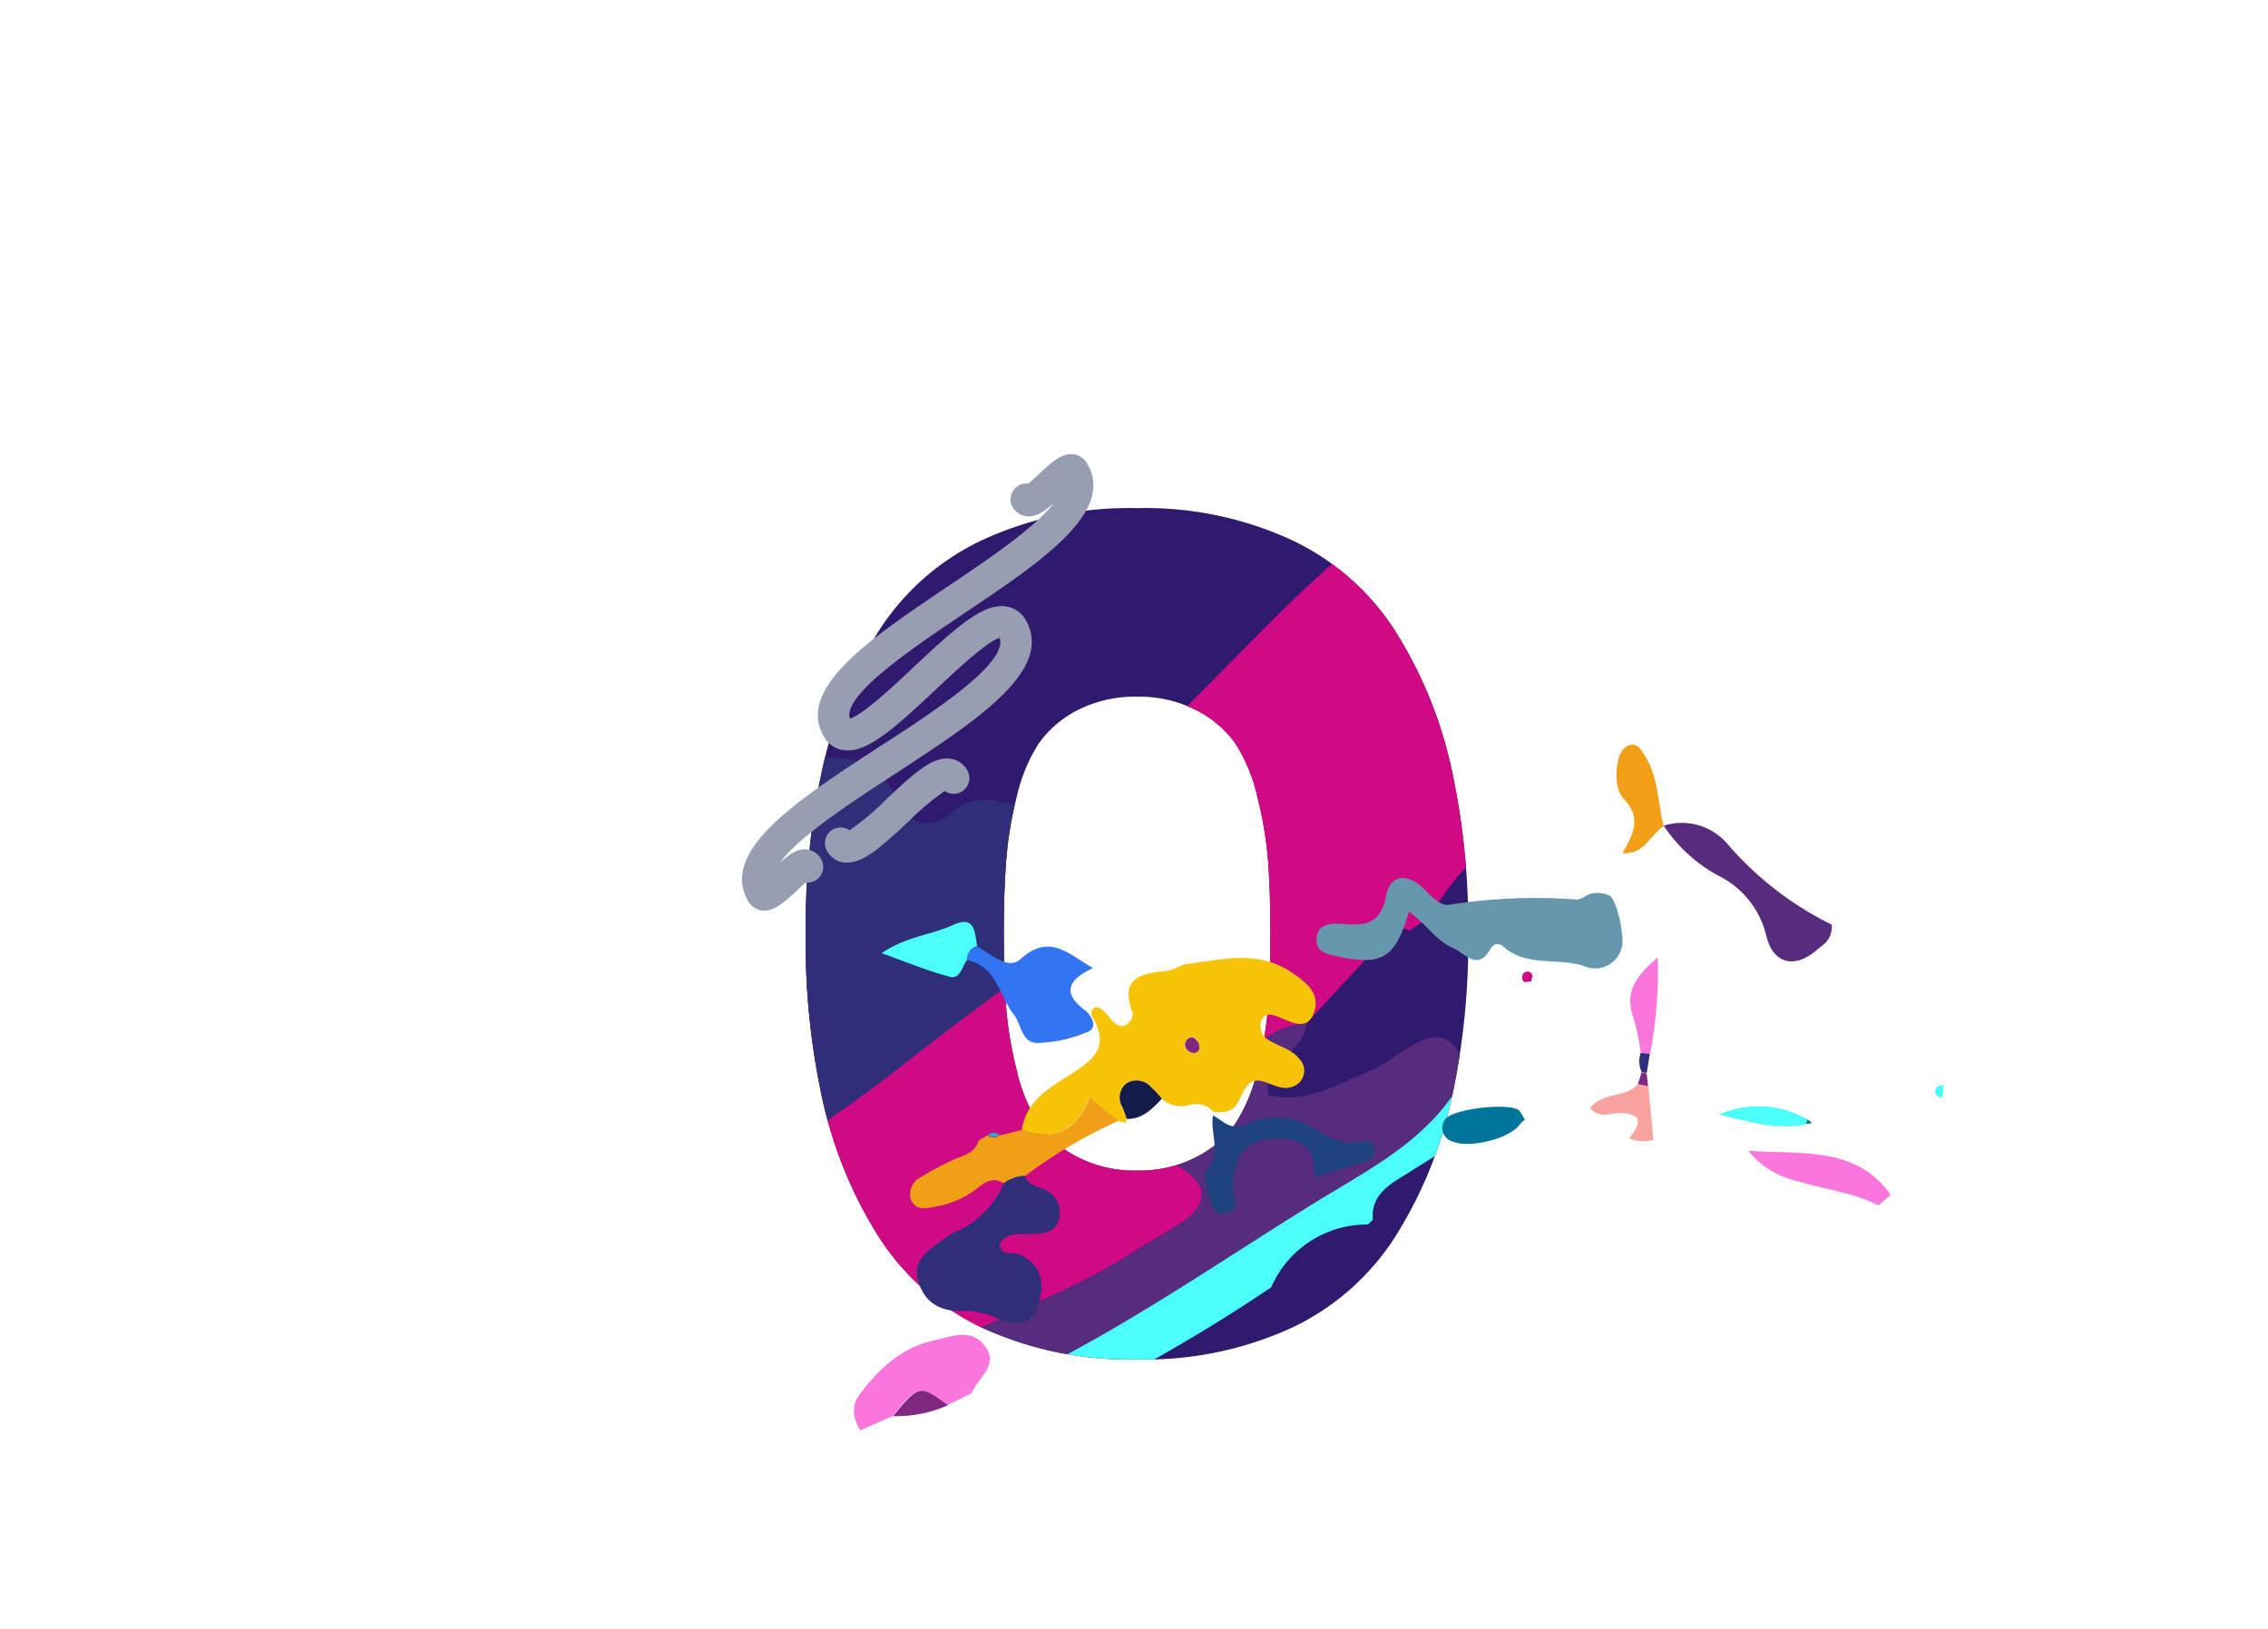 <svg xmlns="http://www.w3.org/2000/svg" xmlns:xlink="http://www.w3.org/1999/xlink" viewBox="0 0 237.59 170.65"><defs><style>.cls-1{fill:none;}.cls-2{fill:#2f1a70;}.cls-3{clip-path:url(#clip-path);}.cls-4{fill:#cf0a84;}.cls-5{fill:#2e2f78;}.cls-6{fill:#9c56cb;}.cls-7{fill:#4afffa;}.cls-8{fill:#572c7e;}.cls-9{fill:#e61926;}.cls-10{fill:#802781;}.cls-11{fill:#1b2b70;}.cls-12{fill:#fa76dd;}.cls-13{fill:#e6f6ab;}.cls-14{fill:#35a4bf;}.cls-15{fill:#f7c306;}.cls-16{fill:#1f437e;}.cls-17{fill:#f9a39f;}.cls-18{fill:#131b4a;}.cls-19{fill:#6797ad;}.cls-20{fill:#3374f2;}.cls-21{fill:#f09f17;}.cls-22{fill:#00759b;}.cls-23{fill:#989eb2;}</style><clipPath id="clip-path" transform="translate(77.72 47.6)"><path class="cls-1" d="M25.15,9A36.66,36.66,0,0,1,41.39,5.64,36.69,36.69,0,0,1,57.63,9a26,26,0,0,1,10.8,9.51,44.92,44.92,0,0,1,5.81,14,77.68,77.68,0,0,1,1.85,17.73A77.59,77.59,0,0,1,74.24,68a45,45,0,0,1-5.81,14,26.06,26.06,0,0,1-10.8,9.51,36.83,36.83,0,0,1-16.24,3.33,36.8,36.8,0,0,1-16.24-3.33A26.09,26.09,0,0,1,14.34,82,45,45,0,0,1,8.53,68,77.59,77.59,0,0,1,6.68,50.23,77.68,77.68,0,0,1,8.53,32.5a44.92,44.92,0,0,1,5.81-14A26,26,0,0,1,25.15,9ZM47.62,26.82a13.11,13.11,0,0,0-6.23-1.42,13.12,13.12,0,0,0-6.24,1.42,11.19,11.19,0,0,0-4.08,3.52,17.6,17.6,0,0,0-2.28,5.56,39.49,39.49,0,0,0-1.11,6.67q-.25,3.21-.25,7.66t.25,7.65a39.16,39.16,0,0,0,1.11,6.67,17.5,17.5,0,0,0,2.28,5.56,11.09,11.09,0,0,0,4.08,3.52,13,13,0,0,0,6.24,1.42,13,13,0,0,0,6.23-1.42,11.09,11.09,0,0,0,4.08-3.52A17.28,17.28,0,0,0,54,64.55a40.23,40.23,0,0,0,1.12-6.67q.24-3.21.24-7.65t-.24-7.66A40.58,40.58,0,0,0,54,35.9a17.37,17.37,0,0,0-2.28-5.56A11.19,11.19,0,0,0,47.62,26.82Z"/></clipPath></defs><g id="Layer_2" data-name="Layer 2"><g id="Layer_01b" data-name="Layer 01b"><path class="cls-2" d="M25.15,9A36.66,36.66,0,0,1,41.39,5.64,36.69,36.69,0,0,1,57.63,9a26,26,0,0,1,10.8,9.51,44.92,44.92,0,0,1,5.81,14,77.68,77.68,0,0,1,1.85,17.73A77.59,77.59,0,0,1,74.24,68a45,45,0,0,1-5.81,14,26.06,26.06,0,0,1-10.8,9.51,36.83,36.83,0,0,1-16.24,3.33,36.8,36.8,0,0,1-16.24-3.33A26.09,26.09,0,0,1,14.34,82,45,45,0,0,1,8.53,68,77.59,77.59,0,0,1,6.68,50.23,77.68,77.68,0,0,1,8.53,32.5a44.92,44.92,0,0,1,5.81-14A26,26,0,0,1,25.15,9ZM47.62,26.82a13.11,13.11,0,0,0-6.23-1.42,13.12,13.12,0,0,0-6.24,1.42,11.19,11.19,0,0,0-4.08,3.52,17.6,17.6,0,0,0-2.28,5.56,39.49,39.49,0,0,0-1.11,6.67q-.25,3.21-.25,7.66t.25,7.65a39.16,39.16,0,0,0,1.11,6.67,17.5,17.5,0,0,0,2.28,5.56,11.09,11.09,0,0,0,4.08,3.52,13,13,0,0,0,6.24,1.42,13,13,0,0,0,6.23-1.42,11.09,11.09,0,0,0,4.08-3.52A17.28,17.28,0,0,0,54,64.55a40.23,40.23,0,0,0,1.12-6.67q.24-3.21.24-7.65t-.24-7.66A40.58,40.58,0,0,0,54,35.9a17.37,17.37,0,0,0-2.28-5.56A11.19,11.19,0,0,0,47.62,26.82Z" transform="translate(77.72 47.6)"/><g class="cls-3"><path class="cls-4" d="M66.2,52l-7.05,7.6c-6.38.54-7.93,7.22-12.63,10C44,71.08,43.42,73,46.36,75c2.75,1.89,2.19,3.87-.33,5.53-1.53,1-3.16,1.87-4.7,2.86C35,87.54,27.79,90,21.11,93.43l-6.29.75C11.56,92.08,9.56,95.29,7,96a62.91,62.91,0,0,1-12.79.68c-1.3-1.72-2.21-.94-3,.48l-7.61-.29c-.6-.46-1.15-1.21-1.82-1.34-8.15-1.6-16.39-3.08-22.95-8.68-2.48-2.11-5.08.37-7.38-1,2.11-5,6.23-7.84,10.51-10.86,6.4-4.52,13.67-6.76,20.84-9.37a2.52,2.52,0,0,0,3.18-1.95L-11,62.4c2.83.73,4.37-.56,5-3.21l1.26-.95c4.53-.75,8.3-3.11,11.76-5.9a36.57,36.57,0,0,1,10.22-5.83A74.82,74.82,0,0,0,35.64,36c10-7.37,17.64-17.16,27-25.22C67,7.05,71.07,3,75-1.2c2.39-2.52,4.89-5.46-.34-8-1.93-.93-2.38-2.79-1.52-4.73,4.09-9.29,7.45-19,16.1-25.52,2.24-1.68,4.53-3.21,7.13-2.21,3.17,1.22,2.84,4.71,3.29,7.42.18,1.13-.58,2.53-1.19,3.66-1.9,3.54-.34,7.25-.37,10.81,0,2,2.26,1.13,3.44-.14l3-.35a13.83,13.83,0,0,0,9.65,3.84c3.32,2.07,6.39,4.6,10.13,5.92,4.43,1.55,5.74,1,6.46-3.55a16.3,16.3,0,0,1,4.41-8.9c5.17-5.63,8-13.2,14.79-17.59.82-.54.73-2.41,1.17-3.62.65-1.8,1.68-3.34,3.81-3.47,1.81-.11,3,.35,2.33,2.69-.78,2.87-3.27,3.86-5.7,5.15,1.7,4,4.66,6.6,6.19,10.25,3,7.22,3.15,8.13-2.61,13.12-.6.51-1.11,1.11-1.66,1.68-4.21.95-7.25,3.94-10.62,6.29-5.85,4.08-5.58,5.87,1.14,9.46-1.13,1.21-3.7,1.72-2.34,4.19,2.4,4.32.54,8-2.52,10.5-5.72,4.76-11.95,8.91-18.34,13.59-.77-9.5-.65-9.17-8.83-6.24a67.63,67.63,0,0,0-16.29,9,20.7,20.7,0,0,1-6.2,3.29c-7.38,2.05-13.2,6-17.18,12.64-.49.82-1.56,1.3-2.36,1.93C67.9,49.14,66.26,49.13,66.2,52Z" transform="translate(77.72 47.6)"/><path class="cls-5" d="M33.4,33.71c1.94.74,3-.61,3.77-1.9a6.76,6.76,0,0,1,5.16-3.15c2-.33,4.12-2.2,5.92-.63,2,1.77-.1,3.84-.53,5.77-.12.51-.49,1.07-.37,1.51,2,7.43-3.5,9.56-8.33,12.69-7.44,4.84-14.65,10.1-21.64,15.58C5.49,72.9-6.94,80.72-22.38,82.81c-6.38.86-12.11,5.13-19,4-1.8-.31-3.65-.35-5.47-.55s-3.55-.81-3.58-3.28A4.89,4.89,0,0,0-51.25,80c-1.3-1.55-3.68-2.37-3.64-4.8,0-2.71,2.6-3.87,4.15-5.45,6-6.19,9.92-13.94,15.5-20.47,5.4-6.32,10.63-12.77,16.67-18.48,2.78-2.64,5.75-3.69,9.93-2.1a48.25,48.25,0,0,0,17,3c3.24,0,6.14.67,7.74,4.18,1.28,2.8,3.39,3.89,6.21,1.44,1.76-1.52,3.82-1.19,6-.68,2.49.6,4.72.26,5.2-2.94Z" transform="translate(77.72 47.6)"/><path class="cls-6" d="M-48.6,85.92c2.3,1.34,4.9-1.14,7.38,1,6.56,5.6,14.8,7.08,23,8.68.67.13,1.22.88,1.82,1.34-1.58,1-5.84-.58-4.37,3.41,2,5.51,7.1,7.93,13.17,7.1,2.82-.39,5.6-1.18,8.49-.51-.07,1.5-.14,3-.2,4.5-6.12,6.06-13.9,7.63-22.09,8.46-12.21,1.23-24.34,2.38-36.1-2.67-1.83-.78-4.08-.58-6.14-.83,1.86-5.05,7.12-1.2,10.53-3.79-3.21-4.18-4.08-10.17-11-9.86-.88-3.52,2-4.64,4-6.28l2,1.57c9,5.86,17.64,12.37,29,12.86a6.85,6.85,0,0,1,2.82,1.35c2.45,1.5,4.87,1.39,5.84-1.38.86-2.44-2-2.63-3.46-3.39-7.92-4-17.26-5.54-22.73-13.74a4.25,4.25,0,0,0-6.28-1.13L-55,90.46c1.4-1.75,2.76-3.53,4.92-4.44.62.86,1.25,2.12,1.76-.06Z" transform="translate(77.72 47.6)"/><path class="cls-7" d="M.64,111.41c.06-1.5.13-3,.2-4.5,7-2.5,14.73-2.8,20.74-7.8,3.12.47,5.51-1.3,8.09-2.56,10.64-5.2,20.35-12,30.38-18.17,5.22-3.23,11-6.1,14.58-11.49C84.52,62.1,93,55.15,102.08,49.07c4.89-3.27,9.65-6.74,15-10.5-.89,5-4.52,8.7-16.22,17.21q-16,10.06-32.05,20.13c-1.62,1-2.9,2.17-2.71,4.29l-.51.5a10.94,10.94,0,0,0-10.14,6.58c-11.7,7.93-24.31,14.1-37.09,20.08C12.54,110.09,7.21,112.87.64,111.41Z" transform="translate(77.72 47.6)"/><path class="cls-8" d="M74.63,66.89C71,72.28,65.27,75.15,60.05,78.38c-10,6.2-19.74,13-30.38,18.17-2.58,1.26-5,3-8.09,2.56-.16-1.89-.31-3.79-.47-5.68C27.79,90,35,87.54,41.33,83.41c1.54-1,3.17-1.85,4.7-2.86,2.52-1.66,3.08-3.64.33-5.53-2.94-2-2.35-3.94.16-5.41,4.7-2.75,6.25-9.43,12.63-10-.25,3-4.25,3.9-4.07,7.49,4.22,1.09,7.51-1.31,11-2.6a23.54,23.54,0,0,0,3.29-2.08c1.59-.91,3.41-2.1,5-.7S75,65.14,74.63,66.89Z" transform="translate(77.72 47.6)"/><path class="cls-9" d="M-64.12,102.72c6.88-.31,7.75,5.68,11,9.86-3.41,2.59-8.67-1.26-10.53,3.79a56.45,56.45,0,0,1-14,6.67c1.7-5.73,5.43-8.71,7.48-12.56,2.61.33.88,3.12,2.46,3.5,1.38.33,2.59-.76,3.14-1.91.83-1.74,2.71-3.45.9-5.66l-1.38-3.32A1.09,1.09,0,0,1-64.12,102.72Z" transform="translate(77.72 47.6)"/><path class="cls-9" d="M-58.72,94.89A9.73,9.73,0,0,1-55,90.46l2.07,2.11-3.78,4Z" transform="translate(77.72 47.6)"/><path class="cls-10" d="M-65.12,103.09l1.38,3.32C-65.84,106-67.46,105.36-65.12,103.09Z" transform="translate(77.72 47.6)"/><path class="cls-11" d="M-60.1,96.44l1.39-1.54,2,1.71L-58.14,98Z" transform="translate(77.72 47.6)"/><path class="cls-12" d="M-48.33,86c-.51,2.18-1.14.92-1.76.06Z" transform="translate(77.72 47.6)"/><path class="cls-13" d="M21.11,93.43c.16,1.89.31,3.79.47,5.68-6,5-13.79,5.3-20.74,7.8-2.89-.67-5.67.12-8.49.51-6.07.83-11.14-1.59-13.17-7.1-1.47-4,2.79-2.37,4.37-3.41l7.61.29a2.78,2.78,0,0,0,3-.48A62.91,62.91,0,0,0,7,96c3.2,1.83,5.61.35,7.85-1.86Z" transform="translate(77.72 47.6)"/><path class="cls-14" d="M14.82,94.18C12.58,96.39,10.17,97.87,7,96,9.56,95.29,11.56,92.08,14.82,94.18Z" transform="translate(77.72 47.6)"/><path class="cls-10" d="M-5.82,96.72a2.78,2.78,0,0,1-3,.48C-8,95.78-7.12,95-5.82,96.72Z" transform="translate(77.72 47.6)"/><path class="cls-11" d="M-58.14,98l1.42-1.4,3.78-4a4.25,4.25,0,0,1,6.28,1.14c5.47,8.2,14.81,9.74,22.73,13.74,1.5.76,4.32,1,3.46,3.39-1,2.77-3.39,2.88-5.84,1.38a6.85,6.85,0,0,0-2.82-1.35C-40.5,110.38-49.17,103.87-58.14,98Z" transform="translate(77.72 47.6)"/></g><path class="cls-15" d="M47,68.15a3,3,0,0,1-3-.62,11.86,11.86,0,0,0-1.23-1.32,2,2,0,0,0-2.49-.29,1.86,1.86,0,0,0-.43,2.44c.18.42.31.85.47,1.28,0,0-.12.4-.13.4l-.79-.2-3-2.45c-1.34,3.45-3.69,4.65-7.08,3.4.54-3.49,3.59-4.74,6-6.4,2.21-1.5,2.83-3,1.44-5.34a.71.71,0,0,1,.34-1.13c1.27.19,1.45,2,2.88,2,.66-.26,1.1-1,.93-1.44-1.34-3.61.87-4.1,3.58-4.35.74-.07,1.42-.64,2.16-.73,3.71-.46,7.41-1.51,11,.93,1.56,1.06,2.88,2.17,2.33,4-.66,2.21-2.36,1.19-3.77.62-.75-.3-1.55-.48-1.83.55a1.69,1.69,0,0,0,.91,1.94c1,.62,2.31.88,3.11,1.91a1.76,1.76,0,0,1-.77,2.93c-1.6.58-3.12-1.28-4.35-.43s-.94,2.94-2.92,3.07l-.92,0A2.46,2.46,0,0,0,47,68.15Zm-.25-6.93a.77.77,0,0,0-.12,1.17,1,1,0,0,0,.77.34c.61-.12.54-.62.41-1.08S47.22,60.91,46.76,61.22Z" transform="translate(77.72 47.6)"/><path class="cls-12" d="M24.07,98.37c.62-1.6,2.89-2.89,1.41-4.9s-3.63-1-5.51-.58c-3.3.74-5.6,2.94-7.59,5.54-1,1.32-.72,2.57,0,3.84l3.41-1.5c2.72-3.3,2.72-3.3,5.75-1.14Z" transform="translate(77.72 47.6)"/><path class="cls-16" d="M60,75.77c1.74-.54,3.49-1.06,5.23-1.62a1.37,1.37,0,0,0,1.09-1.29A1,1,0,0,0,65,72c-2.14.51-3.64-.54-5.42-1.52A7.13,7.13,0,0,0,53,70.12c-1.72.9-2.52-.25-3.65-.84-.33,1.93,1,4-.75,5.88-.28.29,0,1.19.14,1.77.33,1.1.32,2.83,2,2.58s.65-1.73.69-2.71c.17-4.08,2-5.47,5.87-5C59.8,72.18,60,73.81,60,75.77Z" transform="translate(77.72 47.6)"/><path class="cls-12" d="M120.34,77.58c-3.6-5-8.84-4.23-14.9-4.59a9.11,9.11,0,0,0,5.28,3.2c2.76.88,5.72,1.11,8.32,2.53Z" transform="translate(77.72 47.6)"/><path class="cls-17" d="M93.86,66c-1.29,1.45-3.6.76-5,2.49,1,1.22,2.17.48,3.24.53,2.53.12,1.87,1.35.86,2.66a4.1,4.1,0,0,0,2.52.16c-.17-1.87-.35-3.75-.52-5.62Z" transform="translate(77.72 47.6)"/><path class="cls-10" d="M21.59,99.63c-3-2.16-3-2.16-5.75,1.14A13,13,0,0,0,21.59,99.63Z" transform="translate(77.72 47.6)"/><path class="cls-18" d="M44,67.53a11.86,11.86,0,0,0-1.23-1.32,2,2,0,0,0-2.49-.29,1.86,1.86,0,0,0-.43,2.44c.18.42.31.85.47,1.28C42,69.68,43,68.54,44,67.53Z" transform="translate(77.72 47.6)"/><path class="cls-19" d="M69.87,47.93c1.87,1.3,2.79,3,4.57,3.77,1.44.64,2.64,2.56,4.06,0a.78.78,0,0,1,1.22-.15c2.51,2.27,5.86,1.09,8.68,2.14a2.85,2.85,0,0,0,3.73-1.87c.44-1.08-.48-5.22-1.27-5.61A3.23,3.23,0,0,0,89.1,46c-.58.08-1.14.68-1.69.65a57.54,57.54,0,0,0-13.3.55c-.94.17-1.84-.84-2.63-1.63-1.76-1.75-3.56-1.57-4,.71-.59,3.09-2.33,3.1-4.64,2.93-1.06-.08-2.39-.06-2.61,1.29-.28,1.66,1.07,1.87,2.34,2.15C67.1,53.58,68.46,52.79,69.87,47.93Z" transform="translate(77.72 47.6)"/><path class="cls-20" d="M23.57,53c3.14.6,3.34,3.73,4.9,5.68.82,1,.79,3,2.49,3a14.4,14.4,0,0,0,5.3-1.18c1.05-.47.38-1.72-.35-2.27-2.4-1.8-1.74-3.18.87-4.4-2.66-1.53-4.59-3.66-7.6-.93-1.31,1.18-3.09-.54-4.54-1.33A1.46,1.46,0,0,0,23.57,53Z" transform="translate(77.72 47.6)"/><path class="cls-8" d="M96.55,38.9a16.24,16.24,0,0,0,5.69,5.23,9.43,9.43,0,0,1,5.05,6.23c.68,3,2.94,3.63,5.31,1.58.66-.57,1.62-1,1.58-2.65a34.49,34.49,0,0,1-10.9-8.42,6.28,6.28,0,0,0-6.73-1.95Z" transform="translate(77.72 47.6)"/><path class="cls-21" d="M39.44,69.84l-3-2.45c-1.34,3.45-3.69,4.65-7.08,3.4L27,71.38a1.1,1.1,0,0,1-1.29,0l-.9.51c-.4,1.43-1.73,1.58-2.81,2.1a30.89,30.89,0,0,0-3.21,1.73A2,2,0,0,0,17.67,78c.48,1.35,1.69,1,2.74.81a9.76,9.76,0,0,0,4.16-1.84c.84-.67,1.73-1.34,2.88-.57a3.78,3.78,0,0,1,2.19-.77A52.05,52.05,0,0,1,39.44,69.84Z" transform="translate(77.72 47.6)"/><path class="cls-21" d="M96.55,38.92c-.63-2.48-.53-5.17-2-7.41-.34-.51-.68-1.16-1.34-1.08-.84.11-1.23.83-1.42,1.62-.33,1.4-.22,3.18.55,4,2,2.07,1,3.79-.1,5.76,2.35.15,2.92-2,4.35-2.87Z" transform="translate(77.72 47.6)"/><path class="cls-7" d="M23.57,53a1.46,1.46,0,0,1,1.07-1.46c-.25-1.43-.18-3.29-2.53-2.22s-4.85,1.18-7.47,2.95c2.74,1,4.92,1.89,7.18,2.49C22.89,55,23.07,53.64,23.57,53Z" transform="translate(77.72 47.6)"/><path class="cls-22" d="M82.08,69.84a7.88,7.88,0,0,0-.64-1.08c-1-.89-7.23-.17-7.83,1A1.48,1.48,0,0,0,74.44,72c1.67.73,5.65-.19,6.92-1.61C81.66,70,82,69.63,82.08,69.84Z" transform="translate(77.72 47.6)"/><path class="cls-12" d="M95.12,62.91a45.75,45.75,0,0,0,.82-10.19c-2.34,2-3.53,3.67-2.52,6.39a23.68,23.68,0,0,1,.74,3.6Z" transform="translate(77.72 47.6)"/><path class="cls-7" d="M111.61,69.7a10.1,10.1,0,0,0-9.26-.5c3,.65,6,1.67,9.14,1Z" transform="translate(77.72 47.6)"/><path class="cls-4" d="M82.68,55.24c0-.23.21-.54.11-.69a.53.53,0,0,0-1,0,.74.74,0,0,0,.12.72C82.09,55.34,82.43,55.24,82.68,55.24Z" transform="translate(77.72 47.6)"/><path class="cls-5" d="M94.16,62.71a2.67,2.67,0,0,0,.09,2l.53.14.33-2Z" transform="translate(77.72 47.6)"/><path class="cls-22" d="M111.49,70.15c.77,0,.66-.14.12-.45Z" transform="translate(77.72 47.6)"/><path class="cls-7" d="M125.89,66.11c-.43,0-.83.12-.88.59s.32.66.75.72C125.8,67,125.85,66.55,125.89,66.11Z" transform="translate(77.72 47.6)"/><path class="cls-14" d="M25.72,71.33a1.1,1.1,0,0,0,1.29,0A1,1,0,0,0,25.72,71.33Z" transform="translate(77.72 47.6)"/><path class="cls-10" d="M94.93,66.21l-.15-1.32-.53-.14L93.86,66Z" transform="translate(77.72 47.6)"/><path class="cls-5" d="M29.64,75.6a3.78,3.78,0,0,0-2.19.77,9.72,9.72,0,0,1-4.63,4.91,7.83,7.83,0,0,0-1.23.61c-1.51,1.22-3.77,2.23-3.16,4.58s2.3,3.45,4.89,3.27a8.7,8.7,0,0,1,3.54.84c2,.77,3.51.79,4.25-1.69.67-2.24.13-4-1.89-5a5.38,5.38,0,0,0-1.36-.19c-.46-.09-.87-.27-.84-1,.84-1.4,2.35-.86,3.65-1,1.12-.08,2.19-.26,2.54-1.53a2.62,2.62,0,0,0-1.42-3.09C31,76.69,30,76.63,29.64,75.6Z" transform="translate(77.72 47.6)"/><path class="cls-10" d="M47.82,61.65c-.25-.4-.6-.74-1.06-.43a.77.77,0,0,0-.12,1.17,1,1,0,0,0,.77.34C48,62.61,48,62.11,47.82,61.65Z" transform="translate(77.72 47.6)"/><path class="cls-23" d="M11.06,42.78a2.56,2.56,0,0,1-.39,0,2.39,2.39,0,0,1-1.74-1.2,1.64,1.64,0,0,1,2.35-2.18,28.74,28.74,0,0,0,3.86-3.26c3.07-2.89,4.89-4.51,6.72-4.24a2.39,2.39,0,0,1,1.74,1.2,1.64,1.64,0,0,1-2.35,2.18,27.55,27.55,0,0,0-3.86,3.26C14.53,41.19,12.75,42.78,11.06,42.78Z" transform="translate(77.72 47.6)"/><path class="cls-23" d="M2.36,47.81l-.3,0a2,2,0,0,1-1.41-1c-3-5.24,5.08-10.52,13.66-16.11C20.08,27,27.92,21.86,27,19.23c-1.35.4-4.67,3.52-6.71,5.44-4.42,4.15-7.25,6.68-9.65,6.33a2.8,2.8,0,0,1-2.05-1.42c-2.92-5,4.75-10.2,12.87-15.66,4.08-2.74,9.25-6.21,11.22-8.82-1,.91-1.9,1.54-2.93,1.39a2,2,0,0,1-1.42-1A1.66,1.66,0,0,1,29,3.27,1.69,1.69,0,0,1,30,3.07c.34-.27.81-.71,1.12-1C32.47.82,33.51-.16,34.77,0a2,2,0,0,1,1.42,1C39.1,6.05,31.43,11.2,23.31,16.65c-5.41,3.64-12.77,8.58-12,11.05,1.35-.39,4.68-3.51,6.71-5.43,4.42-4.15,7.25-6.68,9.66-6.33a2.84,2.84,0,0,1,2.05,1.42c3,5.24-5.09,10.52-13.67,16.11C11.66,36.36,6,40,4,42.78c1-.9,1.87-1.52,2.89-1.37a2,2,0,0,1,1.41,1,1.65,1.65,0,0,1-.6,2.25,1.61,1.61,0,0,1-1,.2c-.33.26-.77.68-1.08,1C4.43,46.91,3.47,47.81,2.36,47.81Z" transform="translate(77.72 47.6)"/></g></g></svg>